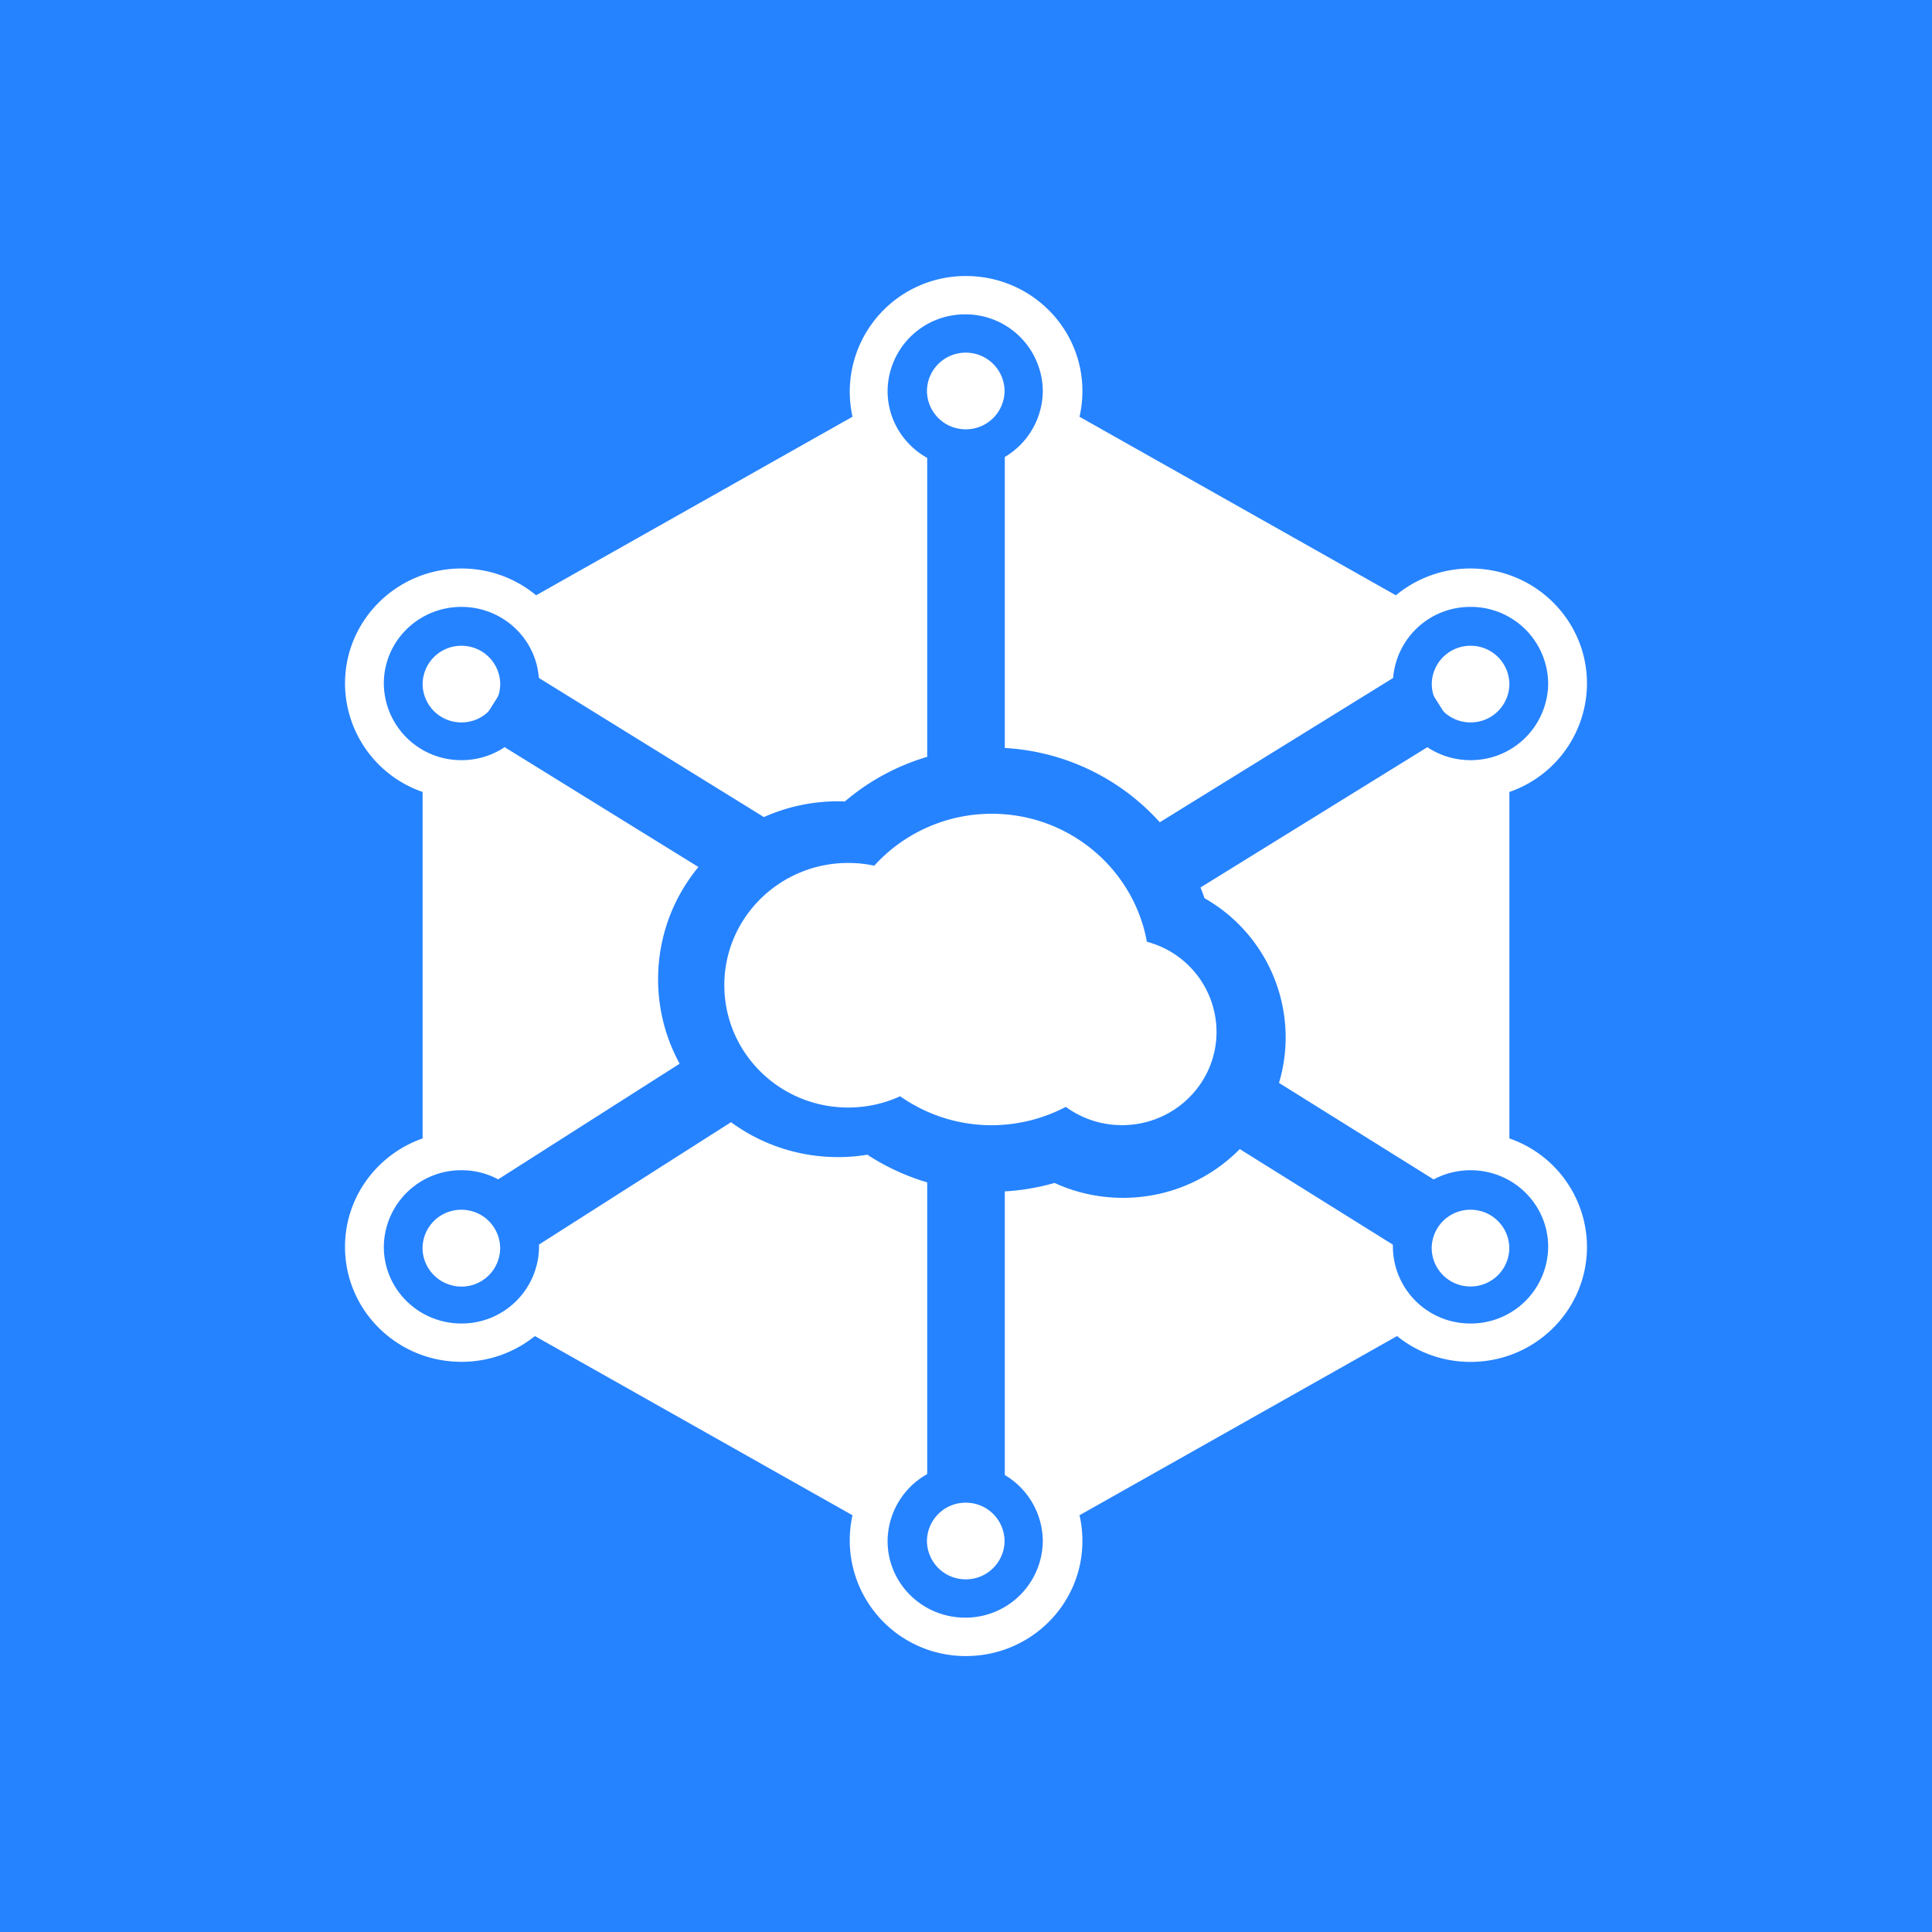 <svg xmlns="http://www.w3.org/2000/svg" width="24" height="24" fill="none" viewBox="0 0 24 24"><rect x="0" y="0" width="24" height="24" fill="#333333" stroke="none"/><g clip-path="url(#a)"><path fill="#2683FF" d="M0 0h24v24H0z"/><path fill="#fff" d="M13.24 13.75a2 2 0 0 1-.92.228c-.424 0-.817-.134-1.138-.36-.196.09-.415.14-.646.14-.85 0-1.538-.68-1.538-1.52 0-.838.689-1.518 1.538-1.518q.167 0 .324.034a1.97 1.97 0 0 1 1.46-.645c.963 0 1.763.687 1.927 1.59a1.16 1.16 0 0 1 .865 1.12c0 .64-.526 1.158-1.174 1.158-.261 0-.502-.084-.697-.226"/><path fill="#fff" fill-rule="evenodd" d="M13.446 4.857q0 .165-.036.32l3.93 2.218c.261-.216.59-.334.928-.333.799 0 1.446.64 1.446 1.429a1.43 1.43 0 0 1-.964 1.347v4.304a1.43 1.43 0 0 1 .964 1.347c0 .789-.647 1.429-1.446 1.429-.346 0-.665-.12-.913-.321l-3.945 2.226q.036.155.036.32c0 .789-.647 1.429-1.446 1.429a1.438 1.438 0 0 1-1.41-1.749l-3.945-2.226a1.45 1.45 0 0 1-.913.32c-.799 0-1.446-.639-1.446-1.428 0-.622.403-1.151.964-1.347V9.838a1.43 1.43 0 0 1-.964-1.347c0-.789.647-1.429 1.446-1.429.353 0 .677.125.928.333l3.93-2.218A1.438 1.438 0 0 1 12 3.429c.799 0 1.446.64 1.446 1.428m-1.456.953a.96.96 0 0 0 .964-.953.96.96 0 0 0-.964-.952.96.96 0 0 0-.964.952c0 .526.431.953.964.953m0 14.285a.96.96 0 0 0 .964-.952.96.96 0 0 0-.964-.953.96.96 0 0 0-.964.953c0 .526.431.952.964.952M6.696 8.491a.96.96 0 0 1-.964.952.96.96 0 0 1-.964-.952c0-.526.431-.952.964-.952s.964.426.964.952m-.964 7.95a.96.96 0 0 0 .964-.952.96.96 0 0 0-.964-.952.96.96 0 0 0-.964.952c0 .526.431.952.964.952m13.5-.952a.96.96 0 0 1-.964.952.96.96 0 0 1-.965-.952c0-.526.432-.952.965-.952s.964.426.964.952m-.964-6.046a.96.96 0 0 0 .964-.952.96.96 0 0 0-.964-.952.96.96 0 0 0-.965.952c0 .526.432.952.965.952M13.1 14.695a2.83 2.83 0 0 1-2.326-.351q-.18.03-.362.03c-1.236 0-2.237-.99-2.237-2.21s1.001-2.21 2.237-2.21q.042 0 .083.002a2.8 2.8 0 0 1 1.823-.669c1.228 0 2.272.783 2.645 1.871a1.99 1.99 0 0 1 1.008 1.728c0 1.101-.904 1.994-2.02 1.994-.304 0-.593-.066-.851-.185m-.621-9.838a.48.48 0 0 1-.482.476.48.48 0 0 1-.482-.475.48.48 0 0 1 .482-.477.48.48 0 0 1 .482.476m-.482 14.762a.48.48 0 0 0 .482-.476.48.48 0 0 0-.482-.476.48.48 0 0 0-.482.476.48.48 0 0 0 .482.476m-5.784-4.115a.48.48 0 0 1-.666.441.48.48 0 0 1-.298-.44.48.48 0 0 1 .482-.477.48.48 0 0 1 .482.476m12.054.477a.48.48 0 0 0 .482-.476.48.48 0 0 0-.482-.477.48.48 0 0 0-.482.476.48.48 0 0 0 .482.477M6.214 8.498a.48.48 0 0 1-.482.476.48.48 0 0 1-.482-.476.48.48 0 0 1 .482-.476.48.48 0 0 1 .482.476m12.054.476a.48.48 0 0 0 .482-.476.48.48 0 0 0-.482-.476.48.48 0 0 0-.482.476.48.48 0 0 0 .482.476" clip-rule="evenodd"/><path fill="#2683FF" d="M11.518 9.716V5.36h.964v4.356zm0 8.903v-4.356h.964v4.356zm-2.275-7.498-3.32-2.053.511-.807 3.32 2.053zm5.514 0 3.32-2.053-.511-.807-3.32 2.053zM6.44 15.623l3.076-1.96-.523-.8-3.076 1.96zm11.124.002-2.736-1.708.515-.805 2.736 1.708z"/></g><defs><clipPath id="a"><path fill="#fff" d="M0 0h24v24H0z"/></clipPath></defs></svg>
